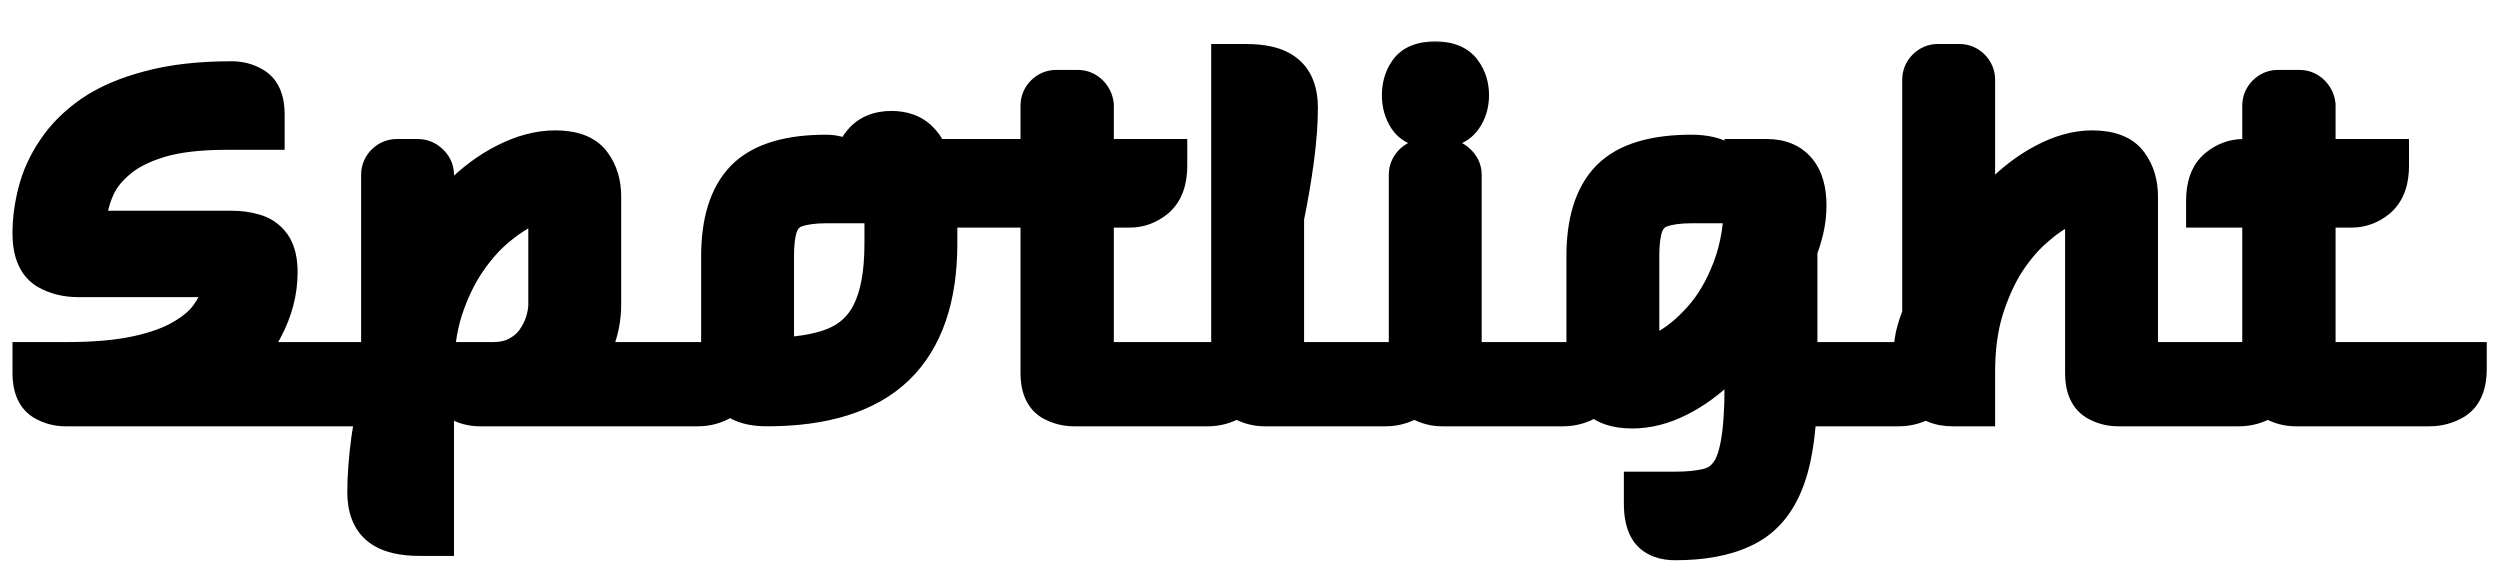 <svg width="144" height="33" viewBox="0 0 144 33" fill="none" xmlns="http://www.w3.org/2000/svg">
<mask id="path-1-outside-1_15_834" maskUnits="userSpaceOnUse" x="0" y="2" width="144" height="31" fill="black">
<rect fill="white" y="2" width="144" height="31"/>
<path d="M4.514 13.694H13.347C13.762 13.694 14.135 13.743 14.467 13.843C14.815 13.926 15.089 14.108 15.288 14.39C15.487 14.672 15.587 15.104 15.587 15.684C15.587 16.713 15.321 17.725 14.79 18.72C14.276 19.715 13.405 20.561 12.178 21.258H22.355C22.355 21.971 22.172 22.444 21.808 22.677C21.443 22.892 21.044 23 20.613 23H3.767C3.402 23 3.062 22.909 2.747 22.726C2.432 22.527 2.274 22.121 2.274 21.507V21.258H3.842C5.501 21.258 6.894 21.134 8.022 20.885C9.15 20.636 10.063 20.304 10.759 19.89C11.473 19.475 12.012 19.019 12.377 18.521C12.758 18.007 13.015 17.492 13.148 16.978C13.281 16.464 13.347 15.991 13.347 15.56H4.514C3.9 15.56 3.369 15.427 2.921 15.162C2.49 14.88 2.274 14.307 2.274 13.445C2.274 12.715 2.374 11.96 2.573 11.181C2.772 10.401 3.112 9.654 3.593 8.941C4.074 8.211 4.729 7.556 5.559 6.975C6.405 6.395 7.467 5.938 8.744 5.607C10.021 5.258 11.556 5.084 13.347 5.084C13.729 5.084 14.069 5.175 14.367 5.358C14.683 5.54 14.84 5.947 14.84 6.577V7.075H13.024C11.415 7.075 10.088 7.232 9.042 7.548C7.997 7.863 7.168 8.277 6.554 8.792C5.94 9.289 5.484 9.837 5.186 10.434C4.904 11.015 4.721 11.595 4.638 12.176C4.555 12.756 4.514 13.262 4.514 13.694ZM22.356 22.054V10.061C22.356 9.928 22.405 9.812 22.505 9.712C22.605 9.613 22.721 9.563 22.853 9.563H24.073C24.205 9.563 24.322 9.613 24.421 9.712C24.537 9.812 24.595 9.928 24.595 10.061V14.565C25.226 13.453 25.947 12.491 26.76 11.678C27.59 10.849 28.452 10.21 29.348 9.762C30.26 9.298 31.14 9.065 31.986 9.065C32.865 9.065 33.454 9.281 33.752 9.712C34.068 10.144 34.225 10.675 34.225 11.305V17.551C34.225 18.247 34.092 18.927 33.827 19.591C33.562 20.255 33.056 20.81 32.309 21.258H41.939C41.939 21.971 41.756 22.444 41.391 22.677C41.026 22.892 40.628 23 40.197 23H27.631C27.266 23 26.926 22.909 26.611 22.726C26.296 22.527 26.138 22.121 26.138 21.507V21.258H28.402C29.049 21.258 29.597 21.134 30.045 20.885C30.509 20.636 30.882 20.321 31.164 19.939C31.446 19.541 31.654 19.135 31.787 18.72C31.919 18.289 31.986 17.899 31.986 17.551V11.056C31.521 11.056 30.965 11.197 30.318 11.479C29.688 11.745 29.033 12.159 28.353 12.723C27.689 13.271 27.075 13.959 26.511 14.789C25.947 15.618 25.483 16.588 25.118 17.7C24.769 18.795 24.595 20.039 24.595 21.432V30.465H24.172C23.26 30.465 22.596 30.307 22.182 29.992C21.767 29.677 21.559 29.13 21.559 28.35C21.559 27.471 21.634 26.475 21.783 25.364C21.949 24.269 22.14 23.166 22.356 22.054ZM49.556 9.762C49.556 9.264 49.705 8.841 50.004 8.493C50.302 8.128 50.75 7.946 51.347 7.946C51.911 7.946 52.343 8.103 52.641 8.418C52.956 8.734 53.131 9.115 53.164 9.563H62.072C62.072 10.276 61.89 10.791 61.525 11.106C61.16 11.404 60.762 11.554 60.33 11.554H53.587V14.042C53.587 17.045 52.816 19.292 51.273 20.785C49.73 22.262 47.366 23 44.181 23C43.567 23 43.094 22.901 42.763 22.701C42.447 22.502 42.232 22.237 42.116 21.905C42 21.557 41.942 21.175 41.942 20.761V14.764C41.942 12.889 42.365 11.512 43.211 10.633C44.073 9.754 45.533 9.314 47.59 9.314C48.054 9.314 48.411 9.447 48.66 9.712C48.925 9.978 49.058 10.426 49.058 11.056V11.305H47.59C46.81 11.305 46.163 11.396 45.649 11.579C45.151 11.761 44.778 12.101 44.529 12.599C44.297 13.08 44.181 13.802 44.181 14.764V21.009C45.84 21.009 47.192 20.802 48.237 20.387C49.299 19.956 50.078 19.234 50.576 18.222C51.09 17.194 51.347 15.8 51.347 14.042V11.554C50.75 11.554 50.302 11.38 50.004 11.031C49.705 10.683 49.556 10.26 49.556 9.762ZM65.089 11.554H62.601V21.258H71.31C71.31 21.971 71.128 22.444 70.763 22.677C70.398 22.892 70 23 69.568 23H61.855C61.49 23 61.141 22.909 60.809 22.726C60.494 22.527 60.337 22.121 60.337 21.507V11.554H57.102C57.102 10.824 57.284 10.31 57.649 10.011C58.014 9.712 58.412 9.563 58.844 9.563H60.337V6.079C60.337 5.947 60.386 5.831 60.486 5.731C60.586 5.632 60.702 5.582 60.834 5.582H62.078C62.211 5.582 62.327 5.632 62.427 5.731C62.526 5.831 62.584 5.947 62.601 6.079V9.563H66.831C66.831 10.276 66.649 10.791 66.284 11.106C65.919 11.404 65.521 11.554 65.089 11.554ZM73.56 12.499V21.258H81.547C81.547 21.971 81.365 22.444 81 22.677C80.635 22.892 80.237 23 79.805 23H72.838C72.473 23 72.125 22.909 71.793 22.726C71.478 22.527 71.32 22.121 71.32 21.507V4.089H71.743C72.672 4.089 73.336 4.246 73.734 4.562C74.149 4.877 74.356 5.424 74.356 6.204C74.356 7.066 74.281 8.053 74.132 9.165C73.983 10.26 73.792 11.371 73.56 12.499ZM83.79 21.258H91.778C91.778 21.971 91.595 22.444 91.23 22.677C90.865 22.892 90.467 23 90.036 23H83.068C82.704 23 82.355 22.909 82.023 22.726C81.708 22.527 81.551 22.121 81.551 21.507V10.061C81.551 9.928 81.6 9.812 81.7 9.712C81.799 9.613 81.915 9.563 82.048 9.563H83.267C83.4 9.563 83.516 9.613 83.616 9.712C83.732 9.812 83.79 9.928 83.79 10.061V21.258ZM81.152 5.482C81.152 5.068 81.252 4.711 81.451 4.412C81.65 4.097 82.056 3.939 82.67 3.939C83.267 3.939 83.674 4.097 83.89 4.412C84.105 4.711 84.213 5.068 84.213 5.482C84.213 5.897 84.105 6.254 83.89 6.552C83.674 6.851 83.267 7 82.67 7C82.056 7 81.65 6.851 81.451 6.552C81.252 6.254 81.152 5.897 81.152 5.482ZM99.644 11.056V11.305H97.429C96.65 11.305 96.003 11.396 95.489 11.579C94.991 11.761 94.618 12.101 94.369 12.599C94.136 13.08 94.02 13.802 94.02 14.764V21.134C94.618 21.134 95.298 20.943 96.061 20.561C96.84 20.163 97.595 19.558 98.325 18.745C99.072 17.932 99.685 16.895 100.167 15.635C100.648 14.374 100.888 12.873 100.888 11.131V9.563H101.784C103.028 9.563 103.65 10.318 103.65 11.827C103.65 12.275 103.6 12.707 103.501 13.121C103.401 13.536 103.277 13.934 103.128 14.316V21.258H111.115C111.115 21.971 110.933 22.444 110.568 22.677C110.203 22.892 109.805 23 109.373 23H103.103C103.053 25.04 102.788 26.616 102.306 27.728C101.842 28.839 101.129 29.611 100.167 30.042C99.221 30.49 97.993 30.714 96.484 30.714C95.969 30.714 95.605 30.581 95.389 30.316C95.19 30.05 95.09 29.611 95.09 28.997V28.723H96.484C97.263 28.723 97.927 28.657 98.474 28.524C99.038 28.391 99.495 28.109 99.843 27.678C100.208 27.263 100.473 26.616 100.639 25.737C100.805 24.875 100.888 23.713 100.888 22.253V18.073C100.308 19.102 99.627 19.997 98.848 20.761C98.085 21.507 97.288 22.088 96.459 22.502C95.629 22.917 94.817 23.124 94.02 23.124C93.158 23.124 92.569 22.909 92.254 22.477C91.939 22.03 91.781 21.499 91.781 20.885V14.764C91.781 12.889 92.204 11.512 93.05 10.633C93.912 9.754 95.372 9.314 97.429 9.314C98.143 9.314 98.69 9.447 99.072 9.712C99.453 9.978 99.644 10.426 99.644 11.056ZM113.363 23H112.467C111.223 23 110.601 22.245 110.601 20.736C110.601 20.288 110.643 19.856 110.726 19.442C110.825 19.027 110.958 18.629 111.124 18.247V4.586C111.124 4.454 111.173 4.338 111.273 4.238C111.372 4.139 111.489 4.089 111.621 4.089H112.865C112.998 4.089 113.114 4.139 113.214 4.238C113.313 4.338 113.363 4.454 113.363 4.586V14.54C113.977 13.445 114.682 12.491 115.478 11.678C116.291 10.849 117.129 10.21 117.991 9.762C118.871 9.298 119.708 9.065 120.505 9.065C121.384 9.065 121.973 9.281 122.271 9.712C122.587 10.144 122.744 10.675 122.744 11.305V21.258H130.707C130.707 21.971 130.524 22.444 130.159 22.677C129.794 22.892 129.396 23 128.965 23H121.998C121.633 23 121.293 22.909 120.977 22.726C120.662 22.527 120.505 22.121 120.505 21.507V11.056C120.04 11.056 119.493 11.197 118.862 11.479C118.249 11.745 117.618 12.159 116.971 12.723C116.324 13.271 115.727 13.959 115.18 14.789C114.649 15.618 114.209 16.588 113.861 17.7C113.529 18.795 113.363 20.039 113.363 21.432V23ZM135.462 11.554H132.974V21.258H141.683C141.683 21.971 141.5 22.444 141.136 22.677C140.771 22.892 140.372 23 139.941 23H132.227C131.862 23 131.514 22.909 131.182 22.726C130.867 22.527 130.709 22.121 130.709 21.507V11.554H127.475C127.475 10.824 127.657 10.31 128.022 10.011C128.387 9.712 128.785 9.563 129.216 9.563H130.709V6.079C130.709 5.947 130.759 5.831 130.859 5.731C130.958 5.632 131.074 5.582 131.207 5.582H132.451C132.584 5.582 132.7 5.632 132.8 5.731C132.899 5.831 132.957 5.947 132.974 6.079V9.563H137.204C137.204 10.276 137.021 10.791 136.657 11.106C136.292 11.404 135.893 11.554 135.462 11.554Z"/>
</mask>
<path d="M4.514 13.694H13.347C13.762 13.694 14.135 13.743 14.467 13.843C14.815 13.926 15.089 14.108 15.288 14.39C15.487 14.672 15.587 15.104 15.587 15.684C15.587 16.713 15.321 17.725 14.79 18.72C14.276 19.715 13.405 20.561 12.178 21.258H22.355C22.355 21.971 22.172 22.444 21.808 22.677C21.443 22.892 21.044 23 20.613 23H3.767C3.402 23 3.062 22.909 2.747 22.726C2.432 22.527 2.274 22.121 2.274 21.507V21.258H3.842C5.501 21.258 6.894 21.134 8.022 20.885C9.15 20.636 10.063 20.304 10.759 19.89C11.473 19.475 12.012 19.019 12.377 18.521C12.758 18.007 13.015 17.492 13.148 16.978C13.281 16.464 13.347 15.991 13.347 15.56H4.514C3.9 15.56 3.369 15.427 2.921 15.162C2.49 14.88 2.274 14.307 2.274 13.445C2.274 12.715 2.374 11.96 2.573 11.181C2.772 10.401 3.112 9.654 3.593 8.941C4.074 8.211 4.729 7.556 5.559 6.975C6.405 6.395 7.467 5.938 8.744 5.607C10.021 5.258 11.556 5.084 13.347 5.084C13.729 5.084 14.069 5.175 14.367 5.358C14.683 5.54 14.84 5.947 14.84 6.577V7.075H13.024C11.415 7.075 10.088 7.232 9.042 7.548C7.997 7.863 7.168 8.277 6.554 8.792C5.94 9.289 5.484 9.837 5.186 10.434C4.904 11.015 4.721 11.595 4.638 12.176C4.555 12.756 4.514 13.262 4.514 13.694ZM22.356 22.054V10.061C22.356 9.928 22.405 9.812 22.505 9.712C22.605 9.613 22.721 9.563 22.853 9.563H24.073C24.205 9.563 24.322 9.613 24.421 9.712C24.537 9.812 24.595 9.928 24.595 10.061V14.565C25.226 13.453 25.947 12.491 26.76 11.678C27.59 10.849 28.452 10.21 29.348 9.762C30.26 9.298 31.14 9.065 31.986 9.065C32.865 9.065 33.454 9.281 33.752 9.712C34.068 10.144 34.225 10.675 34.225 11.305V17.551C34.225 18.247 34.092 18.927 33.827 19.591C33.562 20.255 33.056 20.81 32.309 21.258H41.939C41.939 21.971 41.756 22.444 41.391 22.677C41.026 22.892 40.628 23 40.197 23H27.631C27.266 23 26.926 22.909 26.611 22.726C26.296 22.527 26.138 22.121 26.138 21.507V21.258H28.402C29.049 21.258 29.597 21.134 30.045 20.885C30.509 20.636 30.882 20.321 31.164 19.939C31.446 19.541 31.654 19.135 31.787 18.72C31.919 18.289 31.986 17.899 31.986 17.551V11.056C31.521 11.056 30.965 11.197 30.318 11.479C29.688 11.745 29.033 12.159 28.353 12.723C27.689 13.271 27.075 13.959 26.511 14.789C25.947 15.618 25.483 16.588 25.118 17.7C24.769 18.795 24.595 20.039 24.595 21.432V30.465H24.172C23.26 30.465 22.596 30.307 22.182 29.992C21.767 29.677 21.559 29.13 21.559 28.35C21.559 27.471 21.634 26.475 21.783 25.364C21.949 24.269 22.14 23.166 22.356 22.054ZM49.556 9.762C49.556 9.264 49.705 8.841 50.004 8.493C50.302 8.128 50.75 7.946 51.347 7.946C51.911 7.946 52.343 8.103 52.641 8.418C52.956 8.734 53.131 9.115 53.164 9.563H62.072C62.072 10.276 61.89 10.791 61.525 11.106C61.16 11.404 60.762 11.554 60.33 11.554H53.587V14.042C53.587 17.045 52.816 19.292 51.273 20.785C49.73 22.262 47.366 23 44.181 23C43.567 23 43.094 22.901 42.763 22.701C42.447 22.502 42.232 22.237 42.116 21.905C42 21.557 41.942 21.175 41.942 20.761V14.764C41.942 12.889 42.365 11.512 43.211 10.633C44.073 9.754 45.533 9.314 47.59 9.314C48.054 9.314 48.411 9.447 48.66 9.712C48.925 9.978 49.058 10.426 49.058 11.056V11.305H47.59C46.81 11.305 46.163 11.396 45.649 11.579C45.151 11.761 44.778 12.101 44.529 12.599C44.297 13.08 44.181 13.802 44.181 14.764V21.009C45.84 21.009 47.192 20.802 48.237 20.387C49.299 19.956 50.078 19.234 50.576 18.222C51.09 17.194 51.347 15.8 51.347 14.042V11.554C50.75 11.554 50.302 11.38 50.004 11.031C49.705 10.683 49.556 10.26 49.556 9.762ZM65.089 11.554H62.601V21.258H71.31C71.31 21.971 71.128 22.444 70.763 22.677C70.398 22.892 70 23 69.568 23H61.855C61.49 23 61.141 22.909 60.809 22.726C60.494 22.527 60.337 22.121 60.337 21.507V11.554H57.102C57.102 10.824 57.284 10.31 57.649 10.011C58.014 9.712 58.412 9.563 58.844 9.563H60.337V6.079C60.337 5.947 60.386 5.831 60.486 5.731C60.586 5.632 60.702 5.582 60.834 5.582H62.078C62.211 5.582 62.327 5.632 62.427 5.731C62.526 5.831 62.584 5.947 62.601 6.079V9.563H66.831C66.831 10.276 66.649 10.791 66.284 11.106C65.919 11.404 65.521 11.554 65.089 11.554ZM73.56 12.499V21.258H81.547C81.547 21.971 81.365 22.444 81 22.677C80.635 22.892 80.237 23 79.805 23H72.838C72.473 23 72.125 22.909 71.793 22.726C71.478 22.527 71.32 22.121 71.32 21.507V4.089H71.743C72.672 4.089 73.336 4.246 73.734 4.562C74.149 4.877 74.356 5.424 74.356 6.204C74.356 7.066 74.281 8.053 74.132 9.165C73.983 10.26 73.792 11.371 73.56 12.499ZM83.79 21.258H91.778C91.778 21.971 91.595 22.444 91.23 22.677C90.865 22.892 90.467 23 90.036 23H83.068C82.704 23 82.355 22.909 82.023 22.726C81.708 22.527 81.551 22.121 81.551 21.507V10.061C81.551 9.928 81.6 9.812 81.7 9.712C81.799 9.613 81.915 9.563 82.048 9.563H83.267C83.4 9.563 83.516 9.613 83.616 9.712C83.732 9.812 83.79 9.928 83.79 10.061V21.258ZM81.152 5.482C81.152 5.068 81.252 4.711 81.451 4.412C81.65 4.097 82.056 3.939 82.67 3.939C83.267 3.939 83.674 4.097 83.89 4.412C84.105 4.711 84.213 5.068 84.213 5.482C84.213 5.897 84.105 6.254 83.89 6.552C83.674 6.851 83.267 7 82.67 7C82.056 7 81.65 6.851 81.451 6.552C81.252 6.254 81.152 5.897 81.152 5.482ZM99.644 11.056V11.305H97.429C96.65 11.305 96.003 11.396 95.489 11.579C94.991 11.761 94.618 12.101 94.369 12.599C94.136 13.08 94.02 13.802 94.02 14.764V21.134C94.618 21.134 95.298 20.943 96.061 20.561C96.84 20.163 97.595 19.558 98.325 18.745C99.072 17.932 99.685 16.895 100.167 15.635C100.648 14.374 100.888 12.873 100.888 11.131V9.563H101.784C103.028 9.563 103.65 10.318 103.65 11.827C103.65 12.275 103.6 12.707 103.501 13.121C103.401 13.536 103.277 13.934 103.128 14.316V21.258H111.115C111.115 21.971 110.933 22.444 110.568 22.677C110.203 22.892 109.805 23 109.373 23H103.103C103.053 25.04 102.788 26.616 102.306 27.728C101.842 28.839 101.129 29.611 100.167 30.042C99.221 30.49 97.993 30.714 96.484 30.714C95.969 30.714 95.605 30.581 95.389 30.316C95.19 30.05 95.09 29.611 95.09 28.997V28.723H96.484C97.263 28.723 97.927 28.657 98.474 28.524C99.038 28.391 99.495 28.109 99.843 27.678C100.208 27.263 100.473 26.616 100.639 25.737C100.805 24.875 100.888 23.713 100.888 22.253V18.073C100.308 19.102 99.627 19.997 98.848 20.761C98.085 21.507 97.288 22.088 96.459 22.502C95.629 22.917 94.817 23.124 94.02 23.124C93.158 23.124 92.569 22.909 92.254 22.477C91.939 22.03 91.781 21.499 91.781 20.885V14.764C91.781 12.889 92.204 11.512 93.05 10.633C93.912 9.754 95.372 9.314 97.429 9.314C98.143 9.314 98.69 9.447 99.072 9.712C99.453 9.978 99.644 10.426 99.644 11.056ZM113.363 23H112.467C111.223 23 110.601 22.245 110.601 20.736C110.601 20.288 110.643 19.856 110.726 19.442C110.825 19.027 110.958 18.629 111.124 18.247V4.586C111.124 4.454 111.173 4.338 111.273 4.238C111.372 4.139 111.489 4.089 111.621 4.089H112.865C112.998 4.089 113.114 4.139 113.214 4.238C113.313 4.338 113.363 4.454 113.363 4.586V14.54C113.977 13.445 114.682 12.491 115.478 11.678C116.291 10.849 117.129 10.21 117.991 9.762C118.871 9.298 119.708 9.065 120.505 9.065C121.384 9.065 121.973 9.281 122.271 9.712C122.587 10.144 122.744 10.675 122.744 11.305V21.258H130.707C130.707 21.971 130.524 22.444 130.159 22.677C129.794 22.892 129.396 23 128.965 23H121.998C121.633 23 121.293 22.909 120.977 22.726C120.662 22.527 120.505 22.121 120.505 21.507V11.056C120.04 11.056 119.493 11.197 118.862 11.479C118.249 11.745 117.618 12.159 116.971 12.723C116.324 13.271 115.727 13.959 115.18 14.789C114.649 15.618 114.209 16.588 113.861 17.7C113.529 18.795 113.363 20.039 113.363 21.432V23ZM135.462 11.554H132.974V21.258H141.683C141.683 21.971 141.5 22.444 141.136 22.677C140.771 22.892 140.372 23 139.941 23H132.227C131.862 23 131.514 22.909 131.182 22.726C130.867 22.527 130.709 22.121 130.709 21.507V11.554H127.475C127.475 10.824 127.657 10.31 128.022 10.011C128.387 9.712 128.785 9.563 129.216 9.563H130.709V6.079C130.709 5.947 130.759 5.831 130.859 5.731C130.958 5.632 131.074 5.582 131.207 5.582H132.451C132.584 5.582 132.7 5.632 132.8 5.731C132.899 5.831 132.957 5.947 132.974 6.079V9.563H137.204C137.204 10.276 137.021 10.791 136.657 11.106C136.292 11.404 135.893 11.554 135.462 11.554Z" fill="black"/>
<path d="M4.514 13.694H2.959V15.249H4.514V13.694ZM14.467 13.843L14.02 15.333L14.063 15.345L14.107 15.356L14.467 13.843ZM15.288 14.39L16.559 13.494L16.559 13.494L15.288 14.39ZM14.79 18.72L13.418 17.988L13.414 17.997L13.409 18.006L14.79 18.72ZM12.178 21.258L11.41 19.906L6.287 22.813H12.178V21.258ZM22.355 21.258H23.91V19.703H22.355V21.258ZM21.808 22.677L22.599 24.015L22.621 24.002L22.642 23.989L21.808 22.677ZM2.747 22.726L1.917 24.041L1.942 24.057L1.968 24.072L2.747 22.726ZM2.274 21.258V19.703H0.719V21.258H2.274ZM8.022 20.885L7.687 19.366L7.687 19.366L8.022 20.885ZM10.759 19.89L9.978 18.545L9.971 18.549L9.964 18.553L10.759 19.89ZM12.377 18.521L11.128 17.594L11.123 17.601L12.377 18.521ZM13.148 16.978L11.642 16.59L11.642 16.59L13.148 16.978ZM13.347 15.56H14.902V14.005H13.347V15.56ZM2.921 15.162L2.07 16.463L2.099 16.482L2.128 16.5L2.921 15.162ZM3.593 8.941L4.882 9.811L4.887 9.804L4.892 9.797L3.593 8.941ZM5.559 6.975L4.679 5.693L4.673 5.697L4.667 5.701L5.559 6.975ZM8.744 5.607L9.135 7.112L9.144 7.11L9.153 7.107L8.744 5.607ZM14.367 5.358L13.556 6.685L13.572 6.694L13.588 6.704L14.367 5.358ZM14.84 7.075V8.63H16.395V7.075H14.84ZM6.554 8.792L7.534 10L7.543 9.992L7.553 9.984L6.554 8.792ZM5.186 10.434L3.795 9.738L3.791 9.746L3.787 9.755L5.186 10.434ZM4.638 12.176L3.099 11.956L3.099 11.956L4.638 12.176ZM4.514 13.694V15.249H13.347V13.694V12.139H4.514V13.694ZM13.347 13.694V15.249C13.639 15.249 13.859 15.284 14.02 15.333L14.467 13.843L14.914 12.353C14.412 12.203 13.884 12.139 13.347 12.139V13.694ZM14.467 13.843L14.107 15.356C14.118 15.358 14.1 15.356 14.071 15.336C14.057 15.327 14.045 15.317 14.035 15.307C14.025 15.297 14.019 15.29 14.018 15.287L15.288 14.39L16.559 13.494C16.133 12.89 15.529 12.497 14.827 12.33L14.467 13.843ZM15.288 14.39L14.018 15.287C13.973 15.224 13.98 15.203 13.997 15.275C14.013 15.347 14.032 15.477 14.032 15.684H15.587H17.142C17.142 14.98 17.031 14.163 16.559 13.494L15.288 14.39ZM15.587 15.684H14.032C14.032 16.433 13.841 17.196 13.418 17.988L14.79 18.72L16.163 19.452C16.802 18.254 17.142 16.992 17.142 15.684H15.587ZM14.79 18.72L13.409 18.006C13.065 18.672 12.443 19.319 11.41 19.906L12.178 21.258L12.945 22.611C14.367 21.804 15.488 20.759 16.172 19.434L14.79 18.72ZM12.178 21.258V22.813H22.355V21.258V19.703H12.178V21.258ZM22.355 21.258H20.8C20.8 21.372 20.792 21.454 20.784 21.512C20.775 21.569 20.766 21.591 20.767 21.588C20.769 21.583 20.782 21.55 20.819 21.503C20.856 21.455 20.908 21.405 20.973 21.364L21.808 22.677L22.642 23.989C23.69 23.322 23.91 22.149 23.91 21.258H22.355ZM21.808 22.677L21.016 21.338C20.895 21.409 20.771 21.445 20.613 21.445V23V24.555C21.318 24.555 21.99 24.375 22.599 24.015L21.808 22.677ZM20.613 23V21.445H3.767V23V24.555H20.613V23ZM3.767 23V21.445C3.675 21.445 3.604 21.425 3.526 21.38L2.747 22.726L1.968 24.072C2.52 24.392 3.129 24.555 3.767 24.555V23ZM2.747 22.726L3.577 21.411C3.655 21.46 3.718 21.52 3.766 21.581C3.812 21.64 3.834 21.688 3.842 21.71C3.85 21.73 3.846 21.727 3.841 21.691C3.835 21.655 3.829 21.595 3.829 21.507H2.274H0.719C0.719 22.3 0.916 23.409 1.917 24.041L2.747 22.726ZM2.274 21.507H3.829V21.258H2.274H0.719V21.507H2.274ZM2.274 21.258V22.813H3.842V21.258V19.703H2.274V21.258ZM3.842 21.258V22.813C5.569 22.813 7.083 22.685 8.357 22.404L8.022 20.885L7.687 19.366C6.705 19.583 5.432 19.703 3.842 19.703V21.258ZM8.022 20.885L8.357 22.404C9.585 22.133 10.669 21.753 11.555 21.226L10.759 19.89L9.964 18.553C9.456 18.855 8.716 19.139 7.687 19.366L8.022 20.885ZM10.759 19.89L11.541 21.234C12.38 20.746 13.104 20.159 13.631 19.441L12.377 18.521L11.123 17.601C10.919 17.879 10.565 18.204 9.978 18.545L10.759 19.89ZM12.377 18.521L13.626 19.448C14.103 18.805 14.462 18.111 14.654 17.367L13.148 16.978L11.642 16.59C11.569 16.874 11.414 17.209 11.128 17.594L12.377 18.521ZM13.148 16.978L14.654 17.367C14.812 16.754 14.902 16.148 14.902 15.56H13.347H11.792C11.792 15.834 11.749 16.174 11.642 16.59L13.148 16.978ZM13.347 15.56V14.005H4.514V15.56V17.115H13.347V15.56ZM4.514 15.56V14.005C4.129 14.005 3.882 13.923 3.714 13.824L2.921 15.162L2.128 16.5C2.856 16.931 3.671 17.115 4.514 17.115V15.56ZM2.921 15.162L3.772 13.86C3.82 13.891 3.855 13.927 3.878 13.957C3.899 13.985 3.9 13.995 3.891 13.973C3.871 13.918 3.829 13.76 3.829 13.445H2.274H0.719C0.719 14.474 0.966 15.742 2.07 16.463L2.921 15.162ZM2.274 13.445H3.829C3.829 12.857 3.909 12.232 4.08 11.565L2.573 11.181L1.066 10.796C0.838 11.688 0.719 12.573 0.719 13.445H2.274ZM2.573 11.181L4.08 11.565C4.232 10.97 4.494 10.386 4.882 9.811L3.593 8.941L2.304 8.071C1.73 8.922 1.312 9.832 1.066 10.796L2.573 11.181ZM3.593 8.941L4.892 9.797C5.249 9.255 5.757 8.735 6.451 8.249L5.559 6.975L4.667 5.701C3.702 6.377 2.899 7.168 2.295 8.085L3.593 8.941ZM5.559 6.975L6.439 8.258C7.1 7.804 7.985 7.411 9.135 7.112L8.744 5.607L8.353 4.101C6.948 4.466 5.709 4.986 4.679 5.693L5.559 6.975ZM8.744 5.607L9.153 7.107C10.259 6.805 11.649 6.639 13.347 6.639V5.084V3.529C11.463 3.529 9.783 3.711 8.335 4.106L8.744 5.607ZM13.347 5.084V6.639C13.469 6.639 13.524 6.665 13.556 6.685L14.367 5.358L15.178 4.031C14.614 3.686 13.988 3.529 13.347 3.529V5.084ZM14.367 5.358L13.588 6.704C13.495 6.65 13.418 6.581 13.362 6.51C13.307 6.442 13.281 6.386 13.272 6.362C13.263 6.339 13.267 6.341 13.273 6.38C13.279 6.419 13.285 6.483 13.285 6.577H14.84H16.395C16.395 5.805 16.216 4.631 15.147 4.012L14.367 5.358ZM14.84 6.577H13.285V7.075H14.84H16.395V6.577H14.84ZM14.84 7.075V5.52H13.024V7.075V8.63H14.84V7.075ZM13.024 7.075V5.52C11.328 5.52 9.835 5.684 8.593 6.059L9.042 7.548L9.492 9.036C10.34 8.781 11.502 8.63 13.024 8.63V7.075ZM9.042 7.548L8.593 6.059C7.416 6.414 6.378 6.911 5.555 7.6L6.554 8.792L7.553 9.984C7.958 9.644 8.579 9.312 9.492 9.036L9.042 7.548ZM6.554 8.792L5.575 7.584C4.82 8.196 4.209 8.91 3.795 9.738L5.186 10.434L6.577 11.13C6.76 10.764 7.061 10.383 7.534 10L6.554 8.792ZM5.186 10.434L3.787 9.755C3.441 10.466 3.206 11.2 3.099 11.956L4.638 12.176L6.178 12.396C6.236 11.99 6.366 11.564 6.584 11.114L5.186 10.434ZM4.638 12.176L3.099 11.956C3.009 12.585 2.959 13.168 2.959 13.694H4.514H6.069C6.069 13.357 6.102 12.928 6.178 12.396L4.638 12.176ZM22.356 22.054L23.883 22.351L23.911 22.204V22.054H22.356ZM22.505 9.712L21.405 8.613L21.405 8.613L22.505 9.712ZM24.421 9.712L23.321 10.812L23.364 10.854L23.409 10.893L24.421 9.712ZM24.595 14.565H23.04V20.459L25.948 15.332L24.595 14.565ZM26.76 11.678L25.66 10.579L25.66 10.579L26.76 11.678ZM29.348 9.762L30.044 11.153L30.053 11.148L29.348 9.762ZM33.752 9.712L32.474 10.598L32.485 10.614L32.497 10.63L33.752 9.712ZM33.827 19.591L32.383 19.013L32.383 19.013L33.827 19.591ZM32.309 21.258L31.509 19.925L26.694 22.813H32.309V21.258ZM41.939 21.258H43.494V19.703H41.939V21.258ZM41.391 22.677L42.183 24.015L42.205 24.002L42.226 23.989L41.391 22.677ZM26.611 22.726L25.78 24.041L25.806 24.057L25.832 24.072L26.611 22.726ZM26.138 21.258V19.703H24.583V21.258H26.138ZM30.045 20.885L29.31 19.514L29.3 19.52L29.289 19.525L30.045 20.885ZM31.164 19.939L32.415 20.864L32.424 20.851L32.434 20.838L31.164 19.939ZM31.787 18.72L33.268 19.194L33.27 19.186L33.273 19.177L31.787 18.72ZM31.986 11.056H33.541V9.501H31.986V11.056ZM30.318 11.479L30.922 12.912L30.931 12.909L30.94 12.905L30.318 11.479ZM28.353 12.723L29.342 13.923L29.345 13.92L28.353 12.723ZM25.118 17.7L23.64 17.215L23.638 17.221L23.636 17.228L25.118 17.7ZM24.595 30.465V32.02H26.15V30.465H24.595ZM22.182 29.992L23.123 28.754L23.123 28.754L22.182 29.992ZM21.783 25.364L20.246 25.131L20.244 25.144L20.242 25.157L21.783 25.364ZM22.356 22.054H23.911V10.061H22.356H20.801V22.054H22.356ZM22.356 10.061H23.911C23.911 10.194 23.885 10.341 23.823 10.487C23.761 10.63 23.679 10.738 23.605 10.812L22.505 9.712L21.405 8.613C21.034 8.984 20.801 9.489 20.801 10.061H22.356ZM22.505 9.712L23.605 10.812C23.531 10.886 23.423 10.968 23.279 11.03C23.134 11.092 22.987 11.118 22.853 11.118V9.563V8.008C22.281 8.008 21.777 8.241 21.405 8.613L22.505 9.712ZM22.853 9.563V11.118H24.073V9.563V8.008H22.853V9.563ZM24.073 9.563V11.118C23.939 11.118 23.792 11.092 23.647 11.03C23.503 10.968 23.396 10.886 23.321 10.812L24.421 9.712L25.521 8.613C25.149 8.241 24.645 8.008 24.073 8.008V9.563ZM24.421 9.712L23.409 10.893C23.337 10.832 23.239 10.727 23.161 10.57C23.079 10.407 23.04 10.23 23.04 10.061H24.595H26.15C26.15 9.402 25.836 8.877 25.433 8.532L24.421 9.712ZM24.595 10.061H23.04V14.565H24.595H26.15V10.061H24.595ZM24.595 14.565L25.948 15.332C26.517 14.329 27.156 13.481 27.86 12.778L26.76 11.678L25.66 10.579C24.738 11.501 23.934 12.578 23.242 13.797L24.595 14.565ZM26.76 11.678L27.86 12.778C28.591 12.047 29.32 11.515 30.043 11.153L29.348 9.762L28.652 8.371C27.584 8.905 26.588 9.651 25.66 10.579L26.76 11.678ZM29.348 9.762L30.053 11.148C30.793 10.772 31.431 10.621 31.986 10.621V9.065V7.51C30.848 7.51 29.728 7.824 28.642 8.376L29.348 9.762ZM31.986 9.065V10.621C32.31 10.621 32.483 10.662 32.552 10.688C32.605 10.707 32.54 10.694 32.474 10.598L33.752 9.712L35.031 8.827C34.289 7.755 33.029 7.51 31.986 7.51V9.065ZM33.752 9.712L32.497 10.63C32.584 10.749 32.67 10.943 32.67 11.305H34.225H35.78C35.78 10.406 35.551 9.538 35.008 8.795L33.752 9.712ZM34.225 11.305H32.67V17.551H34.225H35.78V11.305H34.225ZM34.225 17.551H32.67C32.67 18.044 32.577 18.529 32.383 19.013L33.827 19.591L35.271 20.169C35.608 19.326 35.78 18.45 35.78 17.551H34.225ZM33.827 19.591L32.383 19.013C32.269 19.297 32.029 19.613 31.509 19.925L32.309 21.258L33.109 22.592C34.082 22.008 34.854 21.212 35.271 20.169L33.827 19.591ZM32.309 21.258V22.813H41.939V21.258V19.703H32.309V21.258ZM41.939 21.258H40.384C40.384 21.372 40.376 21.454 40.367 21.512C40.359 21.569 40.35 21.591 40.351 21.588C40.353 21.583 40.366 21.55 40.403 21.503C40.44 21.455 40.492 21.405 40.556 21.364L41.391 22.677L42.226 23.989C43.273 23.322 43.494 22.149 43.494 21.258H41.939ZM41.391 22.677L40.6 21.338C40.479 21.409 40.355 21.445 40.197 21.445V23V24.555C40.901 24.555 41.574 24.375 42.183 24.015L41.391 22.677ZM40.197 23V21.445H27.631V23V24.555H40.197V23ZM27.631 23V21.445C27.539 21.445 27.468 21.425 27.39 21.38L26.611 22.726L25.832 24.072C26.384 24.392 26.993 24.555 27.631 24.555V23ZM26.611 22.726L27.441 21.411C27.518 21.46 27.582 21.52 27.63 21.581C27.676 21.64 27.698 21.688 27.706 21.71C27.714 21.73 27.71 21.727 27.704 21.691C27.699 21.655 27.693 21.595 27.693 21.507H26.138H24.583C24.583 22.3 24.779 23.409 25.78 24.041L26.611 22.726ZM26.138 21.507H27.693V21.258H26.138H24.583V21.507H26.138ZM26.138 21.258V22.813H28.402V21.258V19.703H26.138V21.258ZM28.402 21.258V22.813C29.245 22.813 30.068 22.651 30.8 22.244L30.045 20.885L29.289 19.525C29.126 19.616 28.853 19.703 28.402 19.703V21.258ZM30.045 20.885L30.779 22.256C31.424 21.91 31.982 21.45 32.415 20.864L31.164 19.939L29.914 19.015C29.783 19.192 29.594 19.362 29.31 19.514L30.045 20.885ZM31.164 19.939L32.434 20.838C32.797 20.326 33.081 19.777 33.268 19.194L31.787 18.72L30.305 18.246C30.227 18.492 30.096 18.757 29.895 19.04L31.164 19.939ZM31.787 18.72L33.273 19.177C33.438 18.639 33.541 18.092 33.541 17.551H31.986H30.43C30.43 17.706 30.4 17.938 30.3 18.263L31.787 18.72ZM31.986 17.551H33.541V11.056H31.986H30.43V17.551H31.986ZM31.986 11.056V9.501C31.226 9.501 30.448 9.726 29.697 10.053L30.318 11.479L30.94 12.905C31.483 12.668 31.817 12.611 31.986 12.611V11.056ZM30.318 11.479L29.715 10.046C28.91 10.385 28.125 10.892 27.36 11.526L28.353 12.723L29.345 13.92C29.94 13.427 30.466 13.104 30.922 12.912L30.318 11.479ZM28.353 12.723L27.363 11.524C26.569 12.179 25.859 12.982 25.225 13.914L26.511 14.789L27.797 15.663C28.292 14.936 28.809 14.363 29.342 13.923L28.353 12.723ZM26.511 14.789L25.225 13.914C24.567 14.882 24.043 15.988 23.64 17.215L25.118 17.7L26.595 18.185C26.922 17.189 27.327 16.354 27.797 15.663L26.511 14.789ZM25.118 17.7L23.636 17.228C23.23 18.504 23.04 19.912 23.04 21.432H24.595H26.15C26.15 20.166 26.309 19.085 26.6 18.171L25.118 17.7ZM24.595 21.432H23.04V30.465H24.595H26.15V21.432H24.595ZM24.595 30.465V28.91H24.172V30.465V32.02H24.595V30.465ZM24.172 30.465V28.91C23.799 28.91 23.532 28.877 23.35 28.834C23.166 28.79 23.113 28.747 23.123 28.754L22.182 29.992L21.241 31.23C22.064 31.856 23.148 32.02 24.172 32.02V30.465ZM22.182 29.992L23.123 28.754C23.175 28.794 23.183 28.83 23.169 28.794C23.15 28.744 23.115 28.61 23.115 28.35H21.559H20.004C20.004 29.366 20.276 30.497 21.241 31.23L22.182 29.992ZM21.559 28.35H23.115C23.115 27.556 23.182 26.631 23.325 25.571L21.783 25.364L20.242 25.157C20.086 26.319 20.004 27.386 20.004 28.35H21.559ZM21.783 25.364L23.321 25.597C23.484 24.524 23.671 23.442 23.883 22.351L22.356 22.054L20.829 21.758C20.609 22.89 20.415 24.014 20.246 25.131L21.783 25.364ZM50.004 8.493L51.184 9.505L51.196 9.492L51.207 9.478L50.004 8.493ZM52.641 8.418L51.512 9.488L51.527 9.503L51.542 9.518L52.641 8.418ZM53.164 9.563L51.613 9.678L51.72 11.118H53.164V9.563ZM62.072 9.563H63.627V8.008H62.072V9.563ZM61.525 11.106L62.51 12.309L62.526 12.296L62.541 12.283L61.525 11.106ZM53.587 11.554V9.999H52.032V11.554H53.587ZM51.273 20.785L52.348 21.909L52.354 21.903L51.273 20.785ZM42.763 22.701L41.932 24.016L41.947 24.026L41.963 24.035L42.763 22.701ZM42.116 21.905L40.64 22.397L40.644 22.408L40.648 22.419L42.116 21.905ZM43.211 10.633L42.1 9.544L42.095 9.549L42.09 9.555L43.211 10.633ZM48.66 9.712L47.525 10.776L47.543 10.794L47.56 10.812L48.66 9.712ZM49.058 11.305V12.86H50.613V11.305H49.058ZM45.649 11.579L45.129 10.113L45.121 10.116L45.114 10.118L45.649 11.579ZM44.529 12.599L43.138 11.903L43.134 11.913L43.129 11.923L44.529 12.599ZM44.181 21.009H42.626V22.564H44.181V21.009ZM48.237 20.387L48.811 21.833L48.822 21.828L48.237 20.387ZM50.576 18.222L49.185 17.527L49.181 17.536L50.576 18.222ZM51.347 11.554H52.903V9.999H51.347V11.554ZM50.004 11.031L48.823 12.043L48.823 12.043L50.004 11.031ZM49.556 9.762H51.111C51.111 9.602 51.149 9.547 51.184 9.505L50.004 8.493L48.823 7.481C48.261 8.136 48.001 8.927 48.001 9.762H49.556ZM50.004 8.493L51.207 9.478C51.201 9.486 51.19 9.497 51.175 9.508C51.169 9.513 51.163 9.516 51.158 9.519C51.156 9.52 51.154 9.521 51.152 9.522C51.151 9.523 51.15 9.523 51.15 9.523C51.15 9.523 51.154 9.521 51.161 9.519C51.168 9.517 51.179 9.515 51.195 9.512C51.227 9.506 51.277 9.501 51.347 9.501V7.946V6.39C50.419 6.39 49.47 6.689 48.8 7.508L50.004 8.493ZM51.347 7.946V9.501C51.487 9.501 51.55 9.521 51.56 9.525C51.565 9.526 51.559 9.525 51.547 9.517C51.535 9.509 51.523 9.499 51.512 9.488L52.641 8.418L53.77 7.349C53.097 6.638 52.204 6.39 51.347 6.39V7.946ZM52.641 8.418L51.542 9.518C51.591 9.568 51.607 9.599 51.613 9.678L53.164 9.563L54.715 9.448C54.654 8.632 54.322 7.9 53.741 7.319L52.641 8.418ZM53.164 9.563V11.118H62.072V9.563V8.008H53.164V9.563ZM62.072 9.563H60.517C60.517 9.794 60.486 9.916 60.469 9.964C60.456 10.001 60.461 9.97 60.508 9.929L61.525 11.106L62.541 12.283C63.386 11.553 63.627 10.508 63.627 9.563H62.072ZM61.525 11.106L60.54 9.902C60.425 9.996 60.368 9.999 60.33 9.999V11.554V13.109C61.155 13.109 61.894 12.813 62.51 12.309L61.525 11.106ZM60.33 11.554V9.999H53.587V11.554V13.109H60.33V11.554ZM53.587 11.554H52.032V14.042H53.587H55.142V11.554H53.587ZM53.587 14.042H52.032C52.032 16.795 51.327 18.569 50.191 19.668L51.273 20.785L52.354 21.903C54.304 20.016 55.142 17.295 55.142 14.042H53.587ZM51.273 20.785L50.197 19.662C49.059 20.751 47.159 21.445 44.181 21.445V23V24.555C47.573 24.555 50.401 23.772 52.348 21.909L51.273 20.785ZM44.181 23V21.445C43.954 21.445 43.794 21.426 43.687 21.404C43.579 21.381 43.549 21.359 43.563 21.368L42.763 22.701L41.963 24.035C42.639 24.441 43.435 24.555 44.181 24.555V23ZM42.763 22.701L43.593 21.387C43.579 21.377 43.571 21.371 43.569 21.369C43.567 21.367 43.568 21.368 43.572 21.372C43.575 21.376 43.578 21.381 43.581 21.386C43.584 21.391 43.584 21.393 43.584 21.391L42.116 21.905L40.648 22.419C40.887 23.103 41.34 23.642 41.932 24.016L42.763 22.701ZM42.116 21.905L43.591 21.413C43.534 21.243 43.497 21.029 43.497 20.761H41.942H40.386C40.386 21.321 40.465 21.871 40.64 22.397L42.116 21.905ZM41.942 20.761H43.497V14.764H41.942H40.386V20.761H41.942ZM41.942 14.764H43.497C43.497 13.081 43.882 12.178 44.331 11.711L43.211 10.633L42.09 9.555C40.847 10.846 40.386 12.697 40.386 14.764H41.942ZM43.211 10.633L44.321 11.722C44.746 11.288 45.685 10.869 47.59 10.869V9.314V7.759C45.38 7.759 43.4 8.219 42.1 9.544L43.211 10.633ZM47.59 9.314V10.869C47.677 10.869 47.692 10.882 47.664 10.871C47.649 10.866 47.626 10.855 47.599 10.838C47.572 10.82 47.547 10.799 47.525 10.776L48.66 9.712L49.795 8.649C49.175 7.988 48.358 7.759 47.59 7.759V9.314ZM48.66 9.712L47.56 10.812C47.47 10.722 47.457 10.654 47.468 10.689C47.48 10.73 47.503 10.842 47.503 11.056H49.058H50.613C50.613 10.277 50.462 9.315 49.76 8.613L48.66 9.712ZM49.058 11.056H47.503V11.305H49.058H50.613V11.056H49.058ZM49.058 11.305V9.75H47.59V11.305V12.86H49.058V11.305ZM47.59 11.305V9.75C46.703 9.75 45.865 9.852 45.129 10.113L45.649 11.579L46.169 13.044C46.462 12.941 46.918 12.86 47.59 12.86V11.305ZM45.649 11.579L45.114 10.118C44.224 10.445 43.555 11.07 43.138 11.903L44.529 12.599L45.92 13.294C46.002 13.132 46.079 13.077 46.184 13.039L45.649 11.579ZM44.529 12.599L43.129 11.923C42.743 12.722 42.626 13.726 42.626 14.764H44.181H45.736C45.736 13.877 45.851 13.438 45.93 13.275L44.529 12.599ZM44.181 14.764H42.626V21.009H44.181H45.736V14.764H44.181ZM44.181 21.009V22.564C45.952 22.564 47.518 22.346 48.811 21.833L48.237 20.387L47.663 18.942C46.866 19.258 45.728 19.454 44.181 19.454V21.009ZM48.237 20.387L48.822 21.828C50.231 21.256 51.303 20.269 51.972 18.909L50.576 18.222L49.181 17.536C48.854 18.2 48.366 18.656 47.652 18.946L48.237 20.387ZM50.576 18.222L51.967 18.918C52.631 17.589 52.903 15.926 52.903 14.042H51.347H49.792C49.792 15.675 49.549 16.799 49.185 17.527L50.576 18.222ZM51.347 14.042H52.903V11.554H51.347H49.792V14.042H51.347ZM51.347 11.554V9.999C51.197 9.999 51.134 9.976 51.127 9.974C51.125 9.973 51.133 9.976 51.148 9.986C51.162 9.996 51.175 10.008 51.184 10.019L50.004 11.031L48.823 12.043C49.501 12.834 50.443 13.109 51.347 13.109V11.554ZM50.004 11.031L51.184 10.019C51.149 9.977 51.111 9.922 51.111 9.762H49.556H48.001C48.001 10.597 48.261 11.388 48.823 12.043L50.004 11.031ZM62.601 11.554V9.999H61.046V11.554H62.601ZM62.601 21.258H61.046V22.813H62.601V21.258ZM71.31 21.258H72.865V19.703H71.31V21.258ZM70.763 22.677L71.554 24.015L71.576 24.002L71.598 23.989L70.763 22.677ZM60.809 22.726L59.979 24.041L60.019 24.066L60.06 24.089L60.809 22.726ZM60.337 11.554H61.892V9.999H60.337V11.554ZM57.102 11.554H55.547V13.109H57.102V11.554ZM60.337 9.563V11.118H61.892V9.563H60.337ZM60.486 5.731L61.586 6.831L61.586 6.831L60.486 5.731ZM62.427 5.731L61.327 6.831L61.327 6.831L62.427 5.731ZM62.601 6.079H64.156V5.983L64.144 5.887L62.601 6.079ZM62.601 9.563H61.046V11.118H62.601V9.563ZM66.831 9.563H68.386V8.008H66.831V9.563ZM66.284 11.106L67.269 12.309L67.285 12.296L67.3 12.283L66.284 11.106ZM65.089 11.554V9.999H62.601V11.554V13.109H65.089V11.554ZM62.601 11.554H61.046V21.258H62.601H64.156V11.554H62.601ZM62.601 21.258V22.813H71.31V21.258V19.703H62.601V21.258ZM71.31 21.258H69.755C69.755 21.372 69.748 21.454 69.739 21.512C69.73 21.569 69.721 21.591 69.722 21.588C69.724 21.583 69.738 21.55 69.774 21.503C69.811 21.455 69.864 21.405 69.928 21.364L70.763 22.677L71.598 23.989C72.645 23.322 72.865 22.149 72.865 21.258H71.31ZM70.763 22.677L69.972 21.338C69.851 21.409 69.726 21.445 69.568 21.445V23V24.555C70.273 24.555 70.945 24.375 71.554 24.015L70.763 22.677ZM69.568 23V21.445H61.855V23V24.555H69.568V23ZM61.855 23V21.445C61.762 21.445 61.67 21.425 61.559 21.364L60.809 22.726L60.06 24.089C60.612 24.393 61.218 24.555 61.855 24.555V23ZM60.809 22.726L61.64 21.411C61.717 21.46 61.781 21.52 61.828 21.581C61.875 21.64 61.897 21.688 61.905 21.71C61.913 21.73 61.909 21.727 61.903 21.691C61.898 21.655 61.892 21.595 61.892 21.507H60.337H58.782C58.782 22.3 58.978 23.409 59.979 24.041L60.809 22.726ZM60.337 21.507H61.892V11.554H60.337H58.782V21.507H60.337ZM60.337 11.554V9.999H57.102V11.554V13.109H60.337V11.554ZM57.102 11.554H58.657C58.657 11.31 58.689 11.185 58.704 11.141C58.716 11.108 58.704 11.158 58.634 11.215L57.649 10.011L56.664 8.807C55.778 9.533 55.547 10.615 55.547 11.554H57.102ZM57.649 10.011L58.634 11.215C58.749 11.121 58.806 11.118 58.844 11.118V9.563V8.008C58.019 8.008 57.28 8.304 56.664 8.807L57.649 10.011ZM58.844 9.563V11.118H60.337V9.563V8.008H58.844V9.563ZM60.337 9.563H61.892V6.079H60.337H58.782V9.563H60.337ZM60.337 6.079H61.892C61.892 6.213 61.866 6.36 61.803 6.505C61.742 6.649 61.66 6.757 61.586 6.831L60.486 5.731L59.386 4.631C59.015 5.003 58.782 5.507 58.782 6.079H60.337ZM60.486 5.731L61.586 6.831C61.511 6.905 61.404 6.987 61.26 7.049C61.115 7.111 60.968 7.137 60.834 7.137V5.582V4.027C60.262 4.027 59.758 4.26 59.386 4.631L60.486 5.731ZM60.834 5.582V7.137H62.078V5.582V4.027H60.834V5.582ZM62.078 5.582V7.137C61.945 7.137 61.798 7.111 61.653 7.049C61.509 6.987 61.401 6.905 61.327 6.831L62.427 5.731L63.526 4.631C63.155 4.26 62.651 4.027 62.078 4.027V5.582ZM62.427 5.731L61.327 6.831C61.269 6.772 61.206 6.692 61.154 6.588C61.102 6.484 61.071 6.376 61.058 6.272L62.601 6.079L64.144 5.887C64.082 5.392 63.857 4.962 63.526 4.631L62.427 5.731ZM62.601 6.079H61.046V9.563H62.601H64.156V6.079H62.601ZM62.601 9.563V11.118H66.831V9.563V8.008H62.601V9.563ZM66.831 9.563H65.276C65.276 9.794 65.246 9.916 65.229 9.964C65.216 10.001 65.22 9.97 65.267 9.929L66.284 11.106L67.3 12.283C68.145 11.553 68.386 10.508 68.386 9.563H66.831ZM66.284 11.106L65.299 9.902C65.184 9.996 65.127 9.999 65.089 9.999V11.554V13.109C65.914 13.109 66.653 12.813 67.269 12.309L66.284 11.106ZM73.56 12.499L72.037 12.186L72.004 12.341V12.499H73.56ZM73.56 21.258H72.004V22.813H73.56V21.258ZM81.547 21.258H83.103V19.703H81.547V21.258ZM81 22.677L81.791 24.015L81.813 24.002L81.835 23.989L81 22.677ZM71.793 22.726L70.963 24.041L71.002 24.066L71.044 24.089L71.793 22.726ZM71.32 4.089V2.534H69.765V4.089H71.32ZM73.734 4.562L72.769 5.781L72.781 5.79L72.793 5.8L73.734 4.562ZM74.132 9.165L75.673 9.375L75.673 9.372L74.132 9.165ZM73.56 12.499H72.004V21.258H73.56H75.115V12.499H73.56ZM73.56 21.258V22.813H81.547V21.258V19.703H73.56V21.258ZM81.547 21.258H79.992C79.992 21.372 79.985 21.454 79.976 21.512C79.967 21.569 79.958 21.591 79.96 21.588C79.961 21.583 79.975 21.55 80.011 21.503C80.049 21.455 80.101 21.405 80.165 21.364L81 22.677L81.835 23.989C82.882 23.322 83.103 22.149 83.103 21.258H81.547ZM81 22.677L80.209 21.338C80.088 21.409 79.963 21.445 79.805 21.445V23V24.555C80.51 24.555 81.182 24.375 81.791 24.015L81 22.677ZM79.805 23V21.445H72.838V23V24.555H79.805V23ZM72.838 23V21.445C72.745 21.445 72.654 21.425 72.543 21.364L71.793 22.726L71.044 24.089C71.596 24.393 72.201 24.555 72.838 24.555V23ZM71.793 22.726L72.624 21.411C72.701 21.46 72.764 21.52 72.812 21.581C72.858 21.64 72.88 21.688 72.888 21.71C72.896 21.73 72.892 21.727 72.887 21.691C72.881 21.655 72.876 21.595 72.876 21.507H71.32H69.765C69.765 22.3 69.962 23.409 70.963 24.041L71.793 22.726ZM71.32 21.507H72.876V4.089H71.32H69.765V21.507H71.32ZM71.32 4.089V5.644H71.743V4.089V2.534H71.32V4.089ZM71.743 4.089V5.644C72.127 5.644 72.398 5.677 72.578 5.72C72.761 5.763 72.798 5.804 72.769 5.781L73.734 4.562L74.699 3.342C73.877 2.691 72.767 2.534 71.743 2.534V4.089ZM73.734 4.562L72.793 5.8C72.74 5.76 72.733 5.724 72.746 5.759C72.765 5.809 72.801 5.943 72.801 6.204H74.356H75.911C75.911 5.188 75.64 4.057 74.675 3.323L73.734 4.562ZM74.356 6.204H72.801C72.801 6.98 72.733 7.896 72.591 8.958L74.132 9.165L75.673 9.372C75.829 8.211 75.911 7.153 75.911 6.204H74.356ZM74.132 9.165L72.591 8.955C72.447 10.014 72.262 11.091 72.037 12.186L73.56 12.499L75.083 12.813C75.322 11.652 75.519 10.506 75.673 9.375L74.132 9.165ZM83.79 21.258H82.235V22.813H83.79V21.258ZM91.778 21.258H93.333V19.703H91.778V21.258ZM91.23 22.677L92.021 24.015L92.043 24.002L92.065 23.989L91.23 22.677ZM82.023 22.726L81.193 24.041L81.233 24.066L81.274 24.089L82.023 22.726ZM81.7 9.712L80.6 8.613L80.6 8.613L81.7 9.712ZM83.616 9.712L82.516 10.812L82.558 10.854L82.604 10.893L83.616 9.712ZM81.451 4.412L82.745 5.275L82.756 5.259L82.766 5.243L81.451 4.412ZM83.89 4.412L82.606 5.29L82.617 5.307L82.629 5.323L83.89 4.412ZM83.89 6.552L82.629 5.642L82.629 5.642L83.89 6.552ZM81.451 6.552L80.157 7.415L80.157 7.415L81.451 6.552ZM83.79 21.258V22.813H91.778V21.258V19.703H83.79V21.258ZM91.778 21.258H90.222C90.222 21.372 90.215 21.454 90.206 21.512C90.197 21.569 90.189 21.591 90.19 21.588C90.192 21.583 90.205 21.55 90.241 21.503C90.279 21.455 90.331 21.405 90.395 21.364L91.23 22.677L92.065 23.989C93.112 23.322 93.333 22.149 93.333 21.258H91.778ZM91.23 22.677L90.439 21.338C90.318 21.409 90.194 21.445 90.036 21.445V23V24.555C90.74 24.555 91.412 24.375 92.021 24.015L91.23 22.677ZM90.036 23V21.445H83.068V23V24.555H90.036V23ZM83.068 23V21.445C82.976 21.445 82.884 21.425 82.773 21.364L82.023 22.726L81.274 24.089C81.826 24.393 82.431 24.555 83.068 24.555V23ZM82.023 22.726L82.854 21.411C82.931 21.46 82.995 21.52 83.042 21.581C83.088 21.64 83.11 21.688 83.119 21.71C83.127 21.73 83.123 21.727 83.117 21.691C83.112 21.655 83.106 21.595 83.106 21.507H81.551H79.995C79.995 22.3 80.192 23.409 81.193 24.041L82.023 22.726ZM81.551 21.507H83.106V10.061H81.551H79.995V21.507H81.551ZM81.551 10.061H83.106C83.106 10.194 83.08 10.341 83.017 10.487C82.956 10.63 82.874 10.738 82.8 10.812L81.7 9.712L80.6 8.613C80.229 8.984 79.995 9.489 79.995 10.061H81.551ZM81.7 9.712L82.8 10.812C82.725 10.886 82.618 10.968 82.474 11.03C82.329 11.092 82.182 11.118 82.048 11.118V9.563V8.008C81.476 8.008 80.972 8.241 80.6 8.613L81.7 9.712ZM82.048 9.563V11.118H83.267V9.563V8.008H82.048V9.563ZM83.267 9.563V11.118C83.134 11.118 82.987 11.092 82.841 11.03C82.698 10.968 82.59 10.886 82.516 10.812L83.616 9.712L84.716 8.613C84.344 8.241 83.84 8.008 83.267 8.008V9.563ZM83.616 9.712L82.604 10.893C82.532 10.832 82.434 10.727 82.356 10.57C82.274 10.407 82.235 10.23 82.235 10.061H83.79H85.345C85.345 9.402 85.03 8.877 84.628 8.532L83.616 9.712ZM83.79 10.061H82.235V21.258H83.79H85.345V10.061H83.79ZM81.152 5.482H82.708C82.708 5.325 82.742 5.28 82.745 5.275L81.451 4.412L80.157 3.55C79.762 4.142 79.597 4.81 79.597 5.482H81.152ZM81.451 4.412L82.766 5.243C82.717 5.32 82.657 5.383 82.596 5.431C82.537 5.477 82.489 5.499 82.467 5.508C82.447 5.516 82.45 5.512 82.486 5.506C82.522 5.5 82.582 5.495 82.67 5.495V3.939V2.384C81.877 2.384 80.768 2.581 80.136 3.582L81.451 4.412ZM82.67 3.939V5.495C82.752 5.495 82.808 5.5 82.841 5.505C82.874 5.511 82.878 5.514 82.861 5.508C82.842 5.501 82.802 5.482 82.751 5.444C82.699 5.404 82.648 5.352 82.606 5.29L83.89 4.412L85.173 3.534C84.532 2.597 83.481 2.384 82.67 2.384V3.939ZM83.89 4.412L82.629 5.323C82.629 5.324 82.658 5.351 82.658 5.482H84.213H85.768C85.768 4.784 85.581 4.098 85.15 3.502L83.89 4.412ZM84.213 5.482H82.658C82.658 5.613 82.629 5.641 82.629 5.642L83.89 6.552L85.15 7.463C85.581 6.866 85.768 6.181 85.768 5.482H84.213ZM83.89 6.552L82.629 5.642C82.677 5.576 82.731 5.524 82.783 5.486C82.834 5.45 82.873 5.433 82.887 5.428C82.9 5.423 82.891 5.428 82.854 5.434C82.816 5.439 82.756 5.445 82.67 5.445V7V8.555C83.454 8.555 84.498 8.367 85.15 7.463L83.89 6.552ZM82.67 7V5.445C82.579 5.445 82.514 5.439 82.474 5.433C82.433 5.427 82.425 5.422 82.441 5.428C82.458 5.435 82.505 5.454 82.564 5.498C82.626 5.543 82.69 5.607 82.745 5.69L81.451 6.552L80.157 7.415C80.802 8.383 81.906 8.555 82.67 8.555V7ZM81.451 6.552L82.745 5.69C82.742 5.684 82.708 5.639 82.708 5.482H81.152H79.597C79.597 6.155 79.762 6.823 80.157 7.415L81.451 6.552ZM99.644 11.305V12.86H101.199V11.305H99.644ZM95.489 11.579L94.968 10.113L94.961 10.116L94.953 10.118L95.489 11.579ZM94.369 12.599L92.978 11.903L92.973 11.913L92.968 11.923L94.369 12.599ZM94.02 21.134H92.465V22.689H94.02V21.134ZM96.061 20.561L96.756 21.953L96.768 21.947L96.061 20.561ZM98.325 18.745L97.18 17.693L97.174 17.699L97.168 17.706L98.325 18.745ZM100.167 15.635L98.713 15.08L98.713 15.08L100.167 15.635ZM100.888 9.563V8.008H99.333V9.563H100.888ZM103.501 13.121L101.989 12.758L101.989 12.758L103.501 13.121ZM103.128 14.316L101.679 13.749L101.572 14.022V14.316H103.128ZM103.128 21.258H101.572V22.813H103.128V21.258ZM111.115 21.258H112.67V19.703H111.115V21.258ZM110.568 22.677L111.359 24.015L111.381 24.002L111.403 23.989L110.568 22.677ZM103.103 23V21.445H101.585L101.548 22.962L103.103 23ZM102.306 27.728L100.879 27.11L100.875 27.119L100.872 27.128L102.306 27.728ZM100.167 30.042L99.53 28.623L99.516 28.63L99.501 28.637L100.167 30.042ZM95.389 30.316L94.145 31.249L94.163 31.273L94.182 31.296L95.389 30.316ZM95.09 28.723V27.168H93.535V28.723H95.09ZM98.474 28.524L98.118 27.01L98.108 27.013L98.474 28.524ZM99.843 27.678L98.675 26.651L98.654 26.675L98.633 26.701L99.843 27.678ZM100.639 25.737L99.112 25.444L99.111 25.449L100.639 25.737ZM100.888 18.073H102.443V12.155L99.534 17.309L100.888 18.073ZM98.848 20.761L99.935 21.872L99.936 21.872L98.848 20.761ZM96.459 22.502L95.763 21.111L95.763 21.111L96.459 22.502ZM92.254 22.477L90.982 23.372L90.99 23.384L90.998 23.395L92.254 22.477ZM93.05 10.633L91.94 9.544L91.934 9.549L91.929 9.555L93.05 10.633ZM99.072 9.712L99.96 8.436L99.96 8.436L99.072 9.712ZM99.644 11.056H98.089V11.305H99.644H101.199V11.056H99.644ZM99.644 11.305V9.75H97.429V11.305V12.86H99.644V11.305ZM97.429 11.305V9.75C96.542 9.75 95.705 9.852 94.968 10.113L95.489 11.579L96.008 13.044C96.301 12.941 96.757 12.86 97.429 12.86V11.305ZM95.489 11.579L94.953 10.118C94.063 10.445 93.394 11.07 92.978 11.903L94.369 12.599L95.76 13.294C95.841 13.132 95.918 13.077 96.024 13.039L95.489 11.579ZM94.369 12.599L92.968 11.923C92.582 12.722 92.465 13.726 92.465 14.764H94.02H95.576C95.576 13.877 95.691 13.438 95.769 13.275L94.369 12.599ZM94.02 14.764H92.465V21.134H94.02H95.576V14.764H94.02ZM94.02 21.134V22.689C94.94 22.689 95.864 22.399 96.756 21.953L96.061 20.561L95.365 19.17C94.732 19.487 94.295 19.579 94.02 19.579V21.134ZM96.061 20.561L96.768 21.947C97.754 21.443 98.655 20.705 99.482 19.784L98.325 18.745L97.168 17.706C96.535 18.411 95.927 18.884 95.353 19.176L96.061 20.561ZM98.325 18.745L99.471 19.797C100.376 18.811 101.083 17.594 101.62 16.189L100.167 15.635L98.713 15.08C98.287 16.197 97.767 17.053 97.18 17.693L98.325 18.745ZM100.167 15.635L101.62 16.189C102.185 14.708 102.443 13.01 102.443 11.131H100.888H99.333C99.333 12.736 99.111 14.04 98.713 15.08L100.167 15.635ZM100.888 11.131H102.443V9.563H100.888H99.333V11.131H100.888ZM100.888 9.563V11.118H101.784V9.563V8.008H100.888V9.563ZM101.784 9.563V11.118C101.941 11.118 102.007 11.142 102.017 11.146C102.018 11.146 101.998 11.136 101.983 11.118C101.969 11.101 102.095 11.247 102.095 11.827H103.65H105.205C105.205 10.898 105.02 9.912 104.384 9.14C103.7 8.31 102.733 8.008 101.784 8.008V9.563ZM103.65 11.827H102.095C102.095 12.159 102.058 12.468 101.989 12.758L103.501 13.121L105.013 13.484C105.143 12.945 105.205 12.392 105.205 11.827H103.65ZM103.501 13.121L101.989 12.758C101.905 13.107 101.802 13.437 101.679 13.749L103.128 14.316L104.576 14.883C104.752 14.432 104.898 13.966 105.013 13.484L103.501 13.121ZM103.128 14.316H101.572V21.258H103.128H104.683V14.316H103.128ZM103.128 21.258V22.813H111.115V21.258V19.703H103.128V21.258ZM111.115 21.258H109.56C109.56 21.372 109.553 21.454 109.544 21.512C109.535 21.569 109.526 21.591 109.527 21.588C109.529 21.583 109.543 21.55 109.579 21.503C109.616 21.455 109.668 21.405 109.733 21.364L110.568 22.677L111.403 23.989C112.45 23.322 112.67 22.149 112.67 21.258H111.115ZM110.568 22.677L109.777 21.338C109.656 21.409 109.531 21.445 109.373 21.445V23V24.555C110.078 24.555 110.75 24.375 111.359 24.015L110.568 22.677ZM109.373 23V21.445H103.103V23V24.555H109.373V23ZM103.103 23L101.548 22.962C101.5 24.921 101.245 26.266 100.879 27.11L102.306 27.728L103.734 28.346C104.33 26.967 104.606 25.16 104.657 23.038L103.103 23ZM102.306 27.728L100.872 27.128C100.536 27.931 100.08 28.376 99.53 28.623L100.167 30.042L100.803 31.461C102.177 30.845 103.148 29.748 103.741 28.328L102.306 27.728ZM100.167 30.042L99.501 28.637C98.834 28.952 97.858 29.159 96.484 29.159V30.714V32.269C98.129 32.269 99.608 32.028 100.832 31.447L100.167 30.042ZM96.484 30.714V29.159C96.353 29.159 96.323 29.141 96.356 29.153C96.375 29.16 96.412 29.176 96.458 29.207C96.505 29.239 96.553 29.282 96.596 29.335L95.389 30.316L94.182 31.296C94.817 32.078 95.742 32.269 96.484 32.269V30.714ZM95.389 30.316L96.633 29.383C96.703 29.476 96.7 29.522 96.682 29.444C96.665 29.369 96.645 29.227 96.645 28.997H95.09H93.535C93.535 29.699 93.633 30.567 94.145 31.249L95.389 30.316ZM95.09 28.997H96.645V28.723H95.09H93.535V28.997H95.09ZM95.09 28.723V30.278H96.484V28.723V27.168H95.09V28.723ZM96.484 28.723V30.278C97.344 30.278 98.138 30.206 98.841 30.035L98.474 28.524L98.108 27.013C97.716 27.108 97.183 27.168 96.484 27.168V28.723ZM98.474 28.524L98.831 30.038C99.715 29.83 100.477 29.368 101.053 28.655L99.843 27.678L98.633 26.701C98.512 26.851 98.362 26.953 98.118 27.01L98.474 28.524ZM99.843 27.678L101.011 28.706C101.641 27.989 101.979 27.026 102.168 26.026L100.639 25.737L99.111 25.449C98.968 26.207 98.775 26.538 98.675 26.651L99.843 27.678ZM100.639 25.737L102.166 26.031C102.359 25.029 102.443 23.756 102.443 22.253H100.888H99.333C99.333 23.67 99.251 24.72 99.112 25.444L100.639 25.737ZM100.888 22.253H102.443V18.073H100.888H99.333V22.253H100.888ZM100.888 18.073L99.534 17.309C99.019 18.22 98.427 18.997 97.76 19.649L98.848 20.761L99.936 21.872C100.828 20.998 101.596 19.983 102.242 18.838L100.888 18.073ZM98.848 20.761L97.76 19.649C97.095 20.299 96.428 20.779 95.763 21.111L96.459 22.502L97.154 23.893C98.148 23.396 99.074 22.715 99.935 21.872L98.848 20.761ZM96.459 22.502L95.763 21.111C95.114 21.436 94.538 21.569 94.02 21.569V23.124V24.68C95.095 24.68 96.144 24.398 97.154 23.893L96.459 22.502ZM94.02 23.124V21.569C93.708 21.569 93.539 21.529 93.466 21.502C93.409 21.481 93.456 21.487 93.509 21.56L92.254 22.477L90.998 23.395C91.75 24.424 92.969 24.68 94.02 24.68V23.124ZM92.254 22.477L93.525 21.582C93.417 21.428 93.336 21.219 93.336 20.885H91.781H90.226C90.226 21.779 90.46 22.631 90.982 23.372L92.254 22.477ZM91.781 20.885H93.336V14.764H91.781H90.226V20.885H91.781ZM91.781 14.764H93.336C93.336 13.081 93.721 12.178 94.171 11.711L93.05 10.633L91.929 9.555C90.687 10.846 90.226 12.697 90.226 14.764H91.781ZM93.05 10.633L94.16 11.722C94.586 11.288 95.525 10.869 97.429 10.869V9.314V7.759C95.22 7.759 93.239 8.219 91.94 9.544L93.05 10.633ZM97.429 9.314V10.869C97.984 10.869 98.168 10.978 98.183 10.989L99.072 9.712L99.96 8.436C99.212 7.916 98.302 7.759 97.429 7.759V9.314ZM99.072 9.712L98.183 10.989C98.159 10.972 98.132 10.948 98.109 10.919C98.086 10.89 98.074 10.867 98.07 10.857C98.063 10.84 98.089 10.891 98.089 11.056H99.644H101.199C101.199 10.115 100.899 9.089 99.96 8.436L99.072 9.712ZM113.363 23V24.555H114.918V23H113.363ZM110.726 19.442L109.213 19.079L109.206 19.108L109.201 19.137L110.726 19.442ZM111.124 18.247L112.55 18.867L112.679 18.571V18.247H111.124ZM111.273 4.238L112.373 5.338L112.373 5.338L111.273 4.238ZM113.214 4.238L112.114 5.338L112.114 5.338L113.214 4.238ZM113.363 14.54H111.808V20.494L114.72 15.3L113.363 14.54ZM115.478 11.678L114.367 10.59L114.367 10.59L115.478 11.678ZM117.991 9.762L118.708 11.142L118.718 11.137L117.991 9.762ZM122.271 9.712L120.993 10.598L121.004 10.614L121.016 10.63L122.271 9.712ZM122.744 21.258H121.189V22.813H122.744V21.258ZM130.707 21.258H132.262V19.703H130.707V21.258ZM130.159 22.677L130.95 24.015L130.973 24.002L130.994 23.989L130.159 22.677ZM120.977 22.726L120.147 24.041L120.172 24.057L120.198 24.072L120.977 22.726ZM120.505 11.056H122.06V9.501H120.505V11.056ZM118.862 11.479L119.48 12.906L119.489 12.903L119.497 12.899L118.862 11.479ZM116.971 12.723L117.976 13.911L117.985 13.903L117.993 13.896L116.971 12.723ZM115.18 14.789L113.882 13.932L113.876 13.941L113.87 13.95L115.18 14.789ZM113.861 17.7L112.377 17.235L112.375 17.242L112.372 17.249L113.861 17.7ZM113.363 23V21.445H112.467V23V24.555H113.363V23ZM112.467 23V21.445C112.31 21.445 112.244 21.421 112.234 21.417C112.234 21.417 112.254 21.428 112.268 21.445C112.282 21.462 112.156 21.316 112.156 20.736H110.601H109.046C109.046 21.665 109.231 22.651 109.868 23.423C110.551 24.253 111.518 24.555 112.467 24.555V23ZM110.601 20.736H112.156C112.156 20.384 112.189 20.055 112.251 19.747L110.726 19.442L109.201 19.137C109.096 19.658 109.046 20.191 109.046 20.736H110.601ZM110.726 19.442L112.238 19.805C112.317 19.476 112.421 19.164 112.55 18.867L111.124 18.247L109.697 17.627C109.495 18.094 109.333 18.578 109.213 19.079L110.726 19.442ZM111.124 18.247H112.679V4.586H111.124H109.568V18.247H111.124ZM111.124 4.586H112.679C112.679 4.72 112.653 4.867 112.59 5.012C112.529 5.156 112.447 5.264 112.373 5.338L111.273 4.238L110.173 3.138C109.802 3.51 109.568 4.014 109.568 4.586H111.124ZM111.273 4.238L112.373 5.338C112.298 5.412 112.191 5.494 112.047 5.556C111.902 5.618 111.755 5.644 111.621 5.644V4.089V2.534C111.049 2.534 110.545 2.767 110.173 3.138L111.273 4.238ZM111.621 4.089V5.644H112.865V4.089V2.534H111.621V4.089ZM112.865 4.089V5.644C112.732 5.644 112.585 5.618 112.439 5.556C112.296 5.494 112.188 5.412 112.114 5.338L113.214 4.238L114.314 3.138C113.942 2.767 113.438 2.534 112.865 2.534V4.089ZM113.214 4.238L112.114 5.338C112.04 5.264 111.958 5.156 111.896 5.012C111.834 4.867 111.808 4.72 111.808 4.586H113.363H114.918C114.918 4.014 114.685 3.51 114.314 3.138L113.214 4.238ZM113.363 4.586H111.808V14.54H113.363H114.918V4.586H113.363ZM113.363 14.54L114.72 15.3C115.273 14.313 115.898 13.472 116.589 12.766L115.478 11.678L114.367 10.59C113.466 11.51 112.681 12.577 112.007 13.779L113.363 14.54ZM115.478 11.678L116.589 12.767C117.308 12.033 118.017 11.501 118.708 11.142L117.991 9.762L117.275 8.382C116.241 8.919 115.274 9.665 114.367 10.59L115.478 11.678ZM117.991 9.762L118.718 11.137C119.428 10.762 120.017 10.621 120.505 10.621V9.065V7.51C119.4 7.51 118.313 7.833 117.265 8.387L117.991 9.762ZM120.505 9.065V10.621C120.829 10.621 121.002 10.662 121.071 10.688C121.124 10.707 121.059 10.694 120.993 10.598L122.271 9.712L123.55 8.827C122.808 7.755 121.548 7.51 120.505 7.51V9.065ZM122.271 9.712L121.016 10.63C121.103 10.749 121.189 10.943 121.189 11.305H122.744H124.299C124.299 10.406 124.07 9.538 123.527 8.795L122.271 9.712ZM122.744 11.305H121.189V21.258H122.744H124.299V11.305H122.744ZM122.744 21.258V22.813H130.707V21.258V19.703H122.744V21.258ZM130.707 21.258H129.152C129.152 21.372 129.144 21.454 129.135 21.512C129.127 21.569 129.118 21.591 129.119 21.588C129.121 21.583 129.134 21.55 129.17 21.503C129.208 21.455 129.26 21.405 129.324 21.364L130.159 22.677L130.994 23.989C132.041 23.322 132.262 22.149 132.262 21.258H130.707ZM130.159 22.677L129.368 21.338C129.247 21.409 129.123 21.445 128.965 21.445V23V24.555C129.669 24.555 130.342 24.375 130.95 24.015L130.159 22.677ZM128.965 23V21.445H121.998V23V24.555H128.965V23ZM121.998 23V21.445C121.906 21.445 121.834 21.425 121.757 21.38L120.977 22.726L120.198 24.072C120.751 24.392 121.36 24.555 121.998 24.555V23ZM120.977 22.726L121.808 21.411C121.885 21.46 121.949 21.52 121.996 21.581C122.043 21.64 122.064 21.688 122.073 21.71C122.081 21.73 122.077 21.727 122.071 21.691C122.066 21.655 122.06 21.595 122.06 21.507H120.505H118.949C118.949 22.3 119.146 23.409 120.147 24.041L120.977 22.726ZM120.505 21.507H122.06V11.056H120.505H118.949V21.507H120.505ZM120.505 11.056V9.501C119.741 9.501 118.969 9.728 118.227 10.059L118.862 11.479L119.497 12.899C120.017 12.666 120.339 12.611 120.505 12.611V11.056ZM118.862 11.479L118.245 10.052C117.449 10.396 116.685 10.91 115.949 11.551L116.971 12.723L117.993 13.896C118.552 13.409 119.048 13.093 119.48 12.906L118.862 11.479ZM116.971 12.723L115.967 11.536C115.189 12.194 114.497 13 113.882 13.932L115.18 14.789L116.478 15.645C116.957 14.919 117.459 14.347 117.976 13.911L116.971 12.723ZM115.18 14.789L113.87 13.95C113.252 14.915 112.759 16.015 112.377 17.235L113.861 17.7L115.345 18.165C115.659 17.162 116.045 16.321 116.49 15.627L115.18 14.789ZM113.861 17.7L112.372 17.249C111.988 18.518 111.808 19.918 111.808 21.432H113.363H114.918C114.918 20.16 115.07 19.072 115.349 18.151L113.861 17.7ZM113.363 21.432H111.808V23H113.363H114.918V21.432H113.363ZM132.974 11.554V9.999H131.419V11.554H132.974ZM132.974 21.258H131.419V22.813H132.974V21.258ZM141.683 21.258H143.238V19.703H141.683V21.258ZM141.136 22.677L141.927 24.015L141.949 24.002L141.97 23.989L141.136 22.677ZM131.182 22.726L130.352 24.041L130.392 24.066L130.433 24.089L131.182 22.726ZM130.709 11.554H132.265V9.999H130.709V11.554ZM127.475 11.554H125.919V13.109H127.475V11.554ZM130.709 9.563V11.118H132.265V9.563H130.709ZM130.859 5.731L131.958 6.831L131.958 6.831L130.859 5.731ZM132.8 5.731L131.7 6.831L131.7 6.831L132.8 5.731ZM132.974 6.079H134.529V5.983L134.517 5.887L132.974 6.079ZM132.974 9.563H131.419V11.118H132.974V9.563ZM137.204 9.563H138.759V8.008H137.204V9.563ZM136.657 11.106L137.641 12.309L137.657 12.296L137.673 12.283L136.657 11.106ZM135.462 11.554V9.999H132.974V11.554V13.109H135.462V11.554ZM132.974 11.554H131.419V21.258H132.974H134.529V11.554H132.974ZM132.974 21.258V22.813H141.683V21.258V19.703H132.974V21.258ZM141.683 21.258H140.128C140.128 21.372 140.12 21.454 140.112 21.512C140.103 21.569 140.094 21.591 140.095 21.588C140.097 21.583 140.111 21.55 140.147 21.503C140.184 21.455 140.236 21.405 140.301 21.364L141.136 22.677L141.97 23.989C143.018 23.322 143.238 22.149 143.238 21.258H141.683ZM141.136 22.677L140.344 21.338C140.223 21.409 140.099 21.445 139.941 21.445V23V24.555C140.646 24.555 141.318 24.375 141.927 24.015L141.136 22.677ZM139.941 23V21.445H132.227V23V24.555H139.941V23ZM132.227 23V21.445C132.134 21.445 132.043 21.425 131.932 21.364L131.182 22.726L130.433 24.089C130.985 24.393 131.59 24.555 132.227 24.555V23ZM131.182 22.726L132.013 21.411C132.09 21.46 132.153 21.52 132.201 21.581C132.247 21.64 132.269 21.688 132.278 21.71C132.286 21.73 132.282 21.727 132.276 21.691C132.27 21.655 132.265 21.595 132.265 21.507H130.709H129.154C129.154 22.3 129.351 23.409 130.352 24.041L131.182 22.726ZM130.709 21.507H132.265V11.554H130.709H129.154V21.507H130.709ZM130.709 11.554V9.999H127.475V11.554V13.109H130.709V11.554ZM127.475 11.554H129.03C129.03 11.31 129.061 11.185 129.077 11.141C129.089 11.108 129.077 11.158 129.007 11.215L128.022 10.011L127.037 8.807C126.151 9.533 125.919 10.615 125.919 11.554H127.475ZM128.022 10.011L129.007 11.215C129.122 11.121 129.178 11.118 129.216 11.118V9.563V8.008C128.392 8.008 127.652 8.304 127.037 8.807L128.022 10.011ZM129.216 9.563V11.118H130.709V9.563V8.008H129.216V9.563ZM130.709 9.563H132.265V6.079H130.709H129.154V9.563H130.709ZM130.709 6.079H132.265C132.265 6.213 132.238 6.36 132.176 6.505C132.115 6.649 132.033 6.757 131.958 6.831L130.859 5.731L129.759 4.631C129.388 5.003 129.154 5.507 129.154 6.079H130.709ZM130.859 5.731L131.958 6.831C131.884 6.905 131.777 6.987 131.633 7.049C131.488 7.111 131.341 7.137 131.207 7.137V5.582V4.027C130.635 4.027 130.131 4.26 129.759 4.631L130.859 5.731ZM131.207 5.582V7.137H132.451V5.582V4.027H131.207V5.582ZM132.451 5.582V7.137C132.318 7.137 132.171 7.111 132.025 7.049C131.882 6.987 131.774 6.905 131.7 6.831L132.8 5.731L133.899 4.631C133.528 4.26 133.023 4.027 132.451 4.027V5.582ZM132.8 5.731L131.7 6.831C131.641 6.772 131.579 6.692 131.527 6.588C131.475 6.484 131.444 6.376 131.431 6.272L132.974 6.079L134.517 5.887C134.455 5.392 134.23 4.962 133.899 4.631L132.8 5.731ZM132.974 6.079H131.419V9.563H132.974H134.529V6.079H132.974ZM132.974 9.563V11.118H137.204V9.563V8.008H132.974V9.563ZM137.204 9.563H135.649C135.649 9.794 135.618 9.916 135.601 9.964C135.588 10.001 135.593 9.97 135.64 9.929L136.657 11.106L137.673 12.283C138.517 11.553 138.759 10.508 138.759 9.563H137.204ZM136.657 11.106L135.672 9.902C135.557 9.996 135.5 9.999 135.462 9.999V11.554V13.109C136.287 13.109 137.026 12.813 137.641 12.309L136.657 11.106Z" fill="black" mask="url(#path-1-outside-1_15_834)"/>
</svg>

